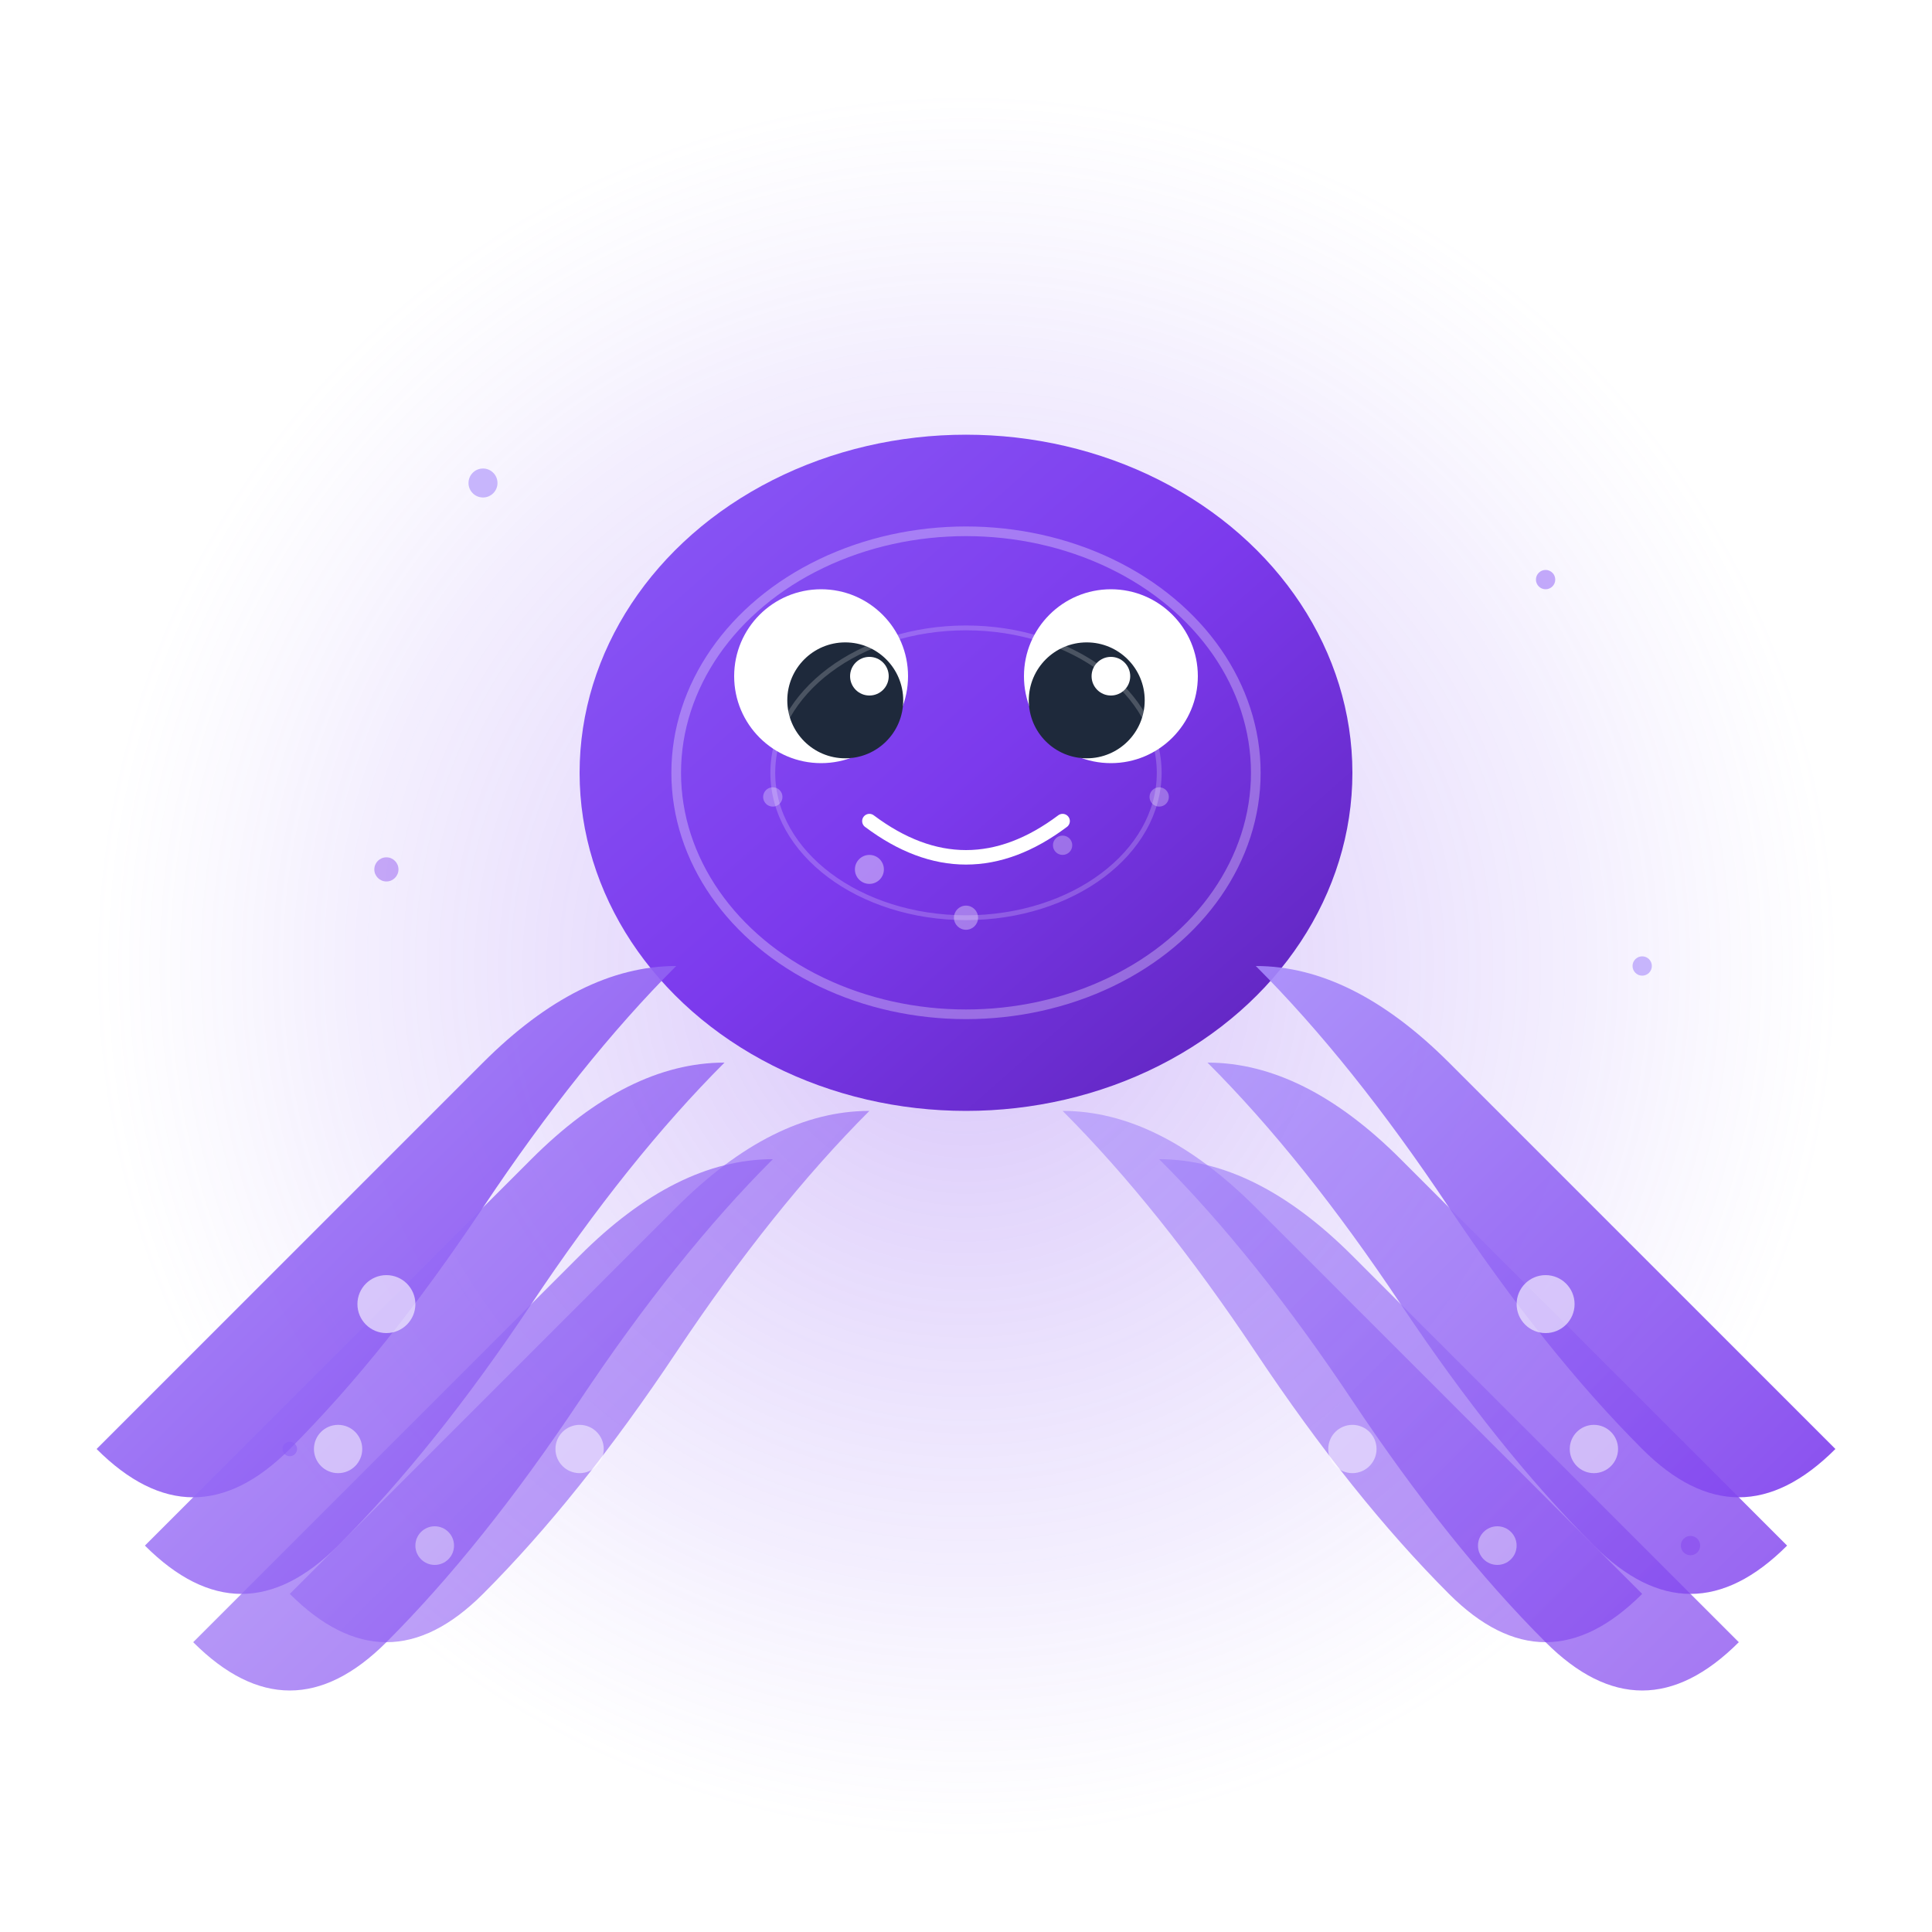 <svg width="400" height="400" viewBox="0 0 400 400" fill="none" xmlns="http://www.w3.org/2000/svg">
  <!-- Background glow effect -->
  <defs>
    <radialGradient id="glow" cx="50%" cy="50%" r="50%">
      <stop offset="0%" style="stop-color:#7c3aed;stop-opacity:0.3" />
      <stop offset="70%" style="stop-color:#8b5cf6;stop-opacity:0.1" />
      <stop offset="100%" style="stop-color:#a78bfa;stop-opacity:0" />
    </radialGradient>
    
    <linearGradient id="bodyGradient" x1="0%" y1="0%" x2="100%" y2="100%">
      <stop offset="0%" style="stop-color:#8b5cf6;stop-opacity:1" />
      <stop offset="50%" style="stop-color:#7c3aed;stop-opacity:1" />
      <stop offset="100%" style="stop-color:#5b21b6;stop-opacity:1" />
    </linearGradient>
    
    <linearGradient id="tentacleGradient" x1="0%" y1="0%" x2="100%" y2="100%">
      <stop offset="0%" style="stop-color:#a78bfa;stop-opacity:1" />
      <stop offset="100%" style="stop-color:#7c3aed;stop-opacity:1" />
    </linearGradient>
    
    <filter id="shadow" x="-50%" y="-50%" width="200%" height="200%">
      <feDropShadow dx="0" dy="10" stdDeviation="15" flood-color="#7c3aed" flood-opacity="0.3"/>
    </filter>
  </defs>
  
  <!-- Background glow -->
  <circle cx="200" cy="200" r="180" fill="url(#glow)" />
  
  <!-- Main octopus body -->
  <g filter="url(#shadow)">
    <!-- Body/Head -->
    <ellipse cx="200" cy="160" rx="80" ry="70" fill="url(#bodyGradient)" />
    
    <!-- Eyes -->
    <circle cx="170" cy="140" r="18" fill="#ffffff" />
    <circle cx="230" cy="140" r="18" fill="#ffffff" />
    
    <!-- Pupils -->
    <circle cx="175" cy="145" r="12" fill="#1e293b" />
    <circle cx="225" cy="145" r="12" fill="#1e293b" />
    
    <!-- Eye highlights -->
    <circle cx="180" cy="140" r="4" fill="#ffffff" />
    <circle cx="230" cy="140" r="4" fill="#ffffff" />
    
    <!-- Mouth -->
    <path d="M180 170 Q200 185 220 170" stroke="#ffffff" stroke-width="3" fill="none" stroke-linecap="round" />
    
    <!-- Tentacles - Left side -->
    <path d="M140 200 Q120 220 100 250 Q80 280 60 300 Q40 320 20 300 Q40 280 60 260 Q80 240 100 220 Q120 200 140 200" 
          fill="url(#tentacleGradient)" opacity="0.9" />
    
    <path d="M150 220 Q130 240 110 270 Q90 300 70 320 Q50 340 30 320 Q50 300 70 280 Q90 260 110 240 Q130 220 150 220" 
          fill="url(#tentacleGradient)" opacity="0.8" />
    
    <path d="M160 240 Q140 260 120 290 Q100 320 80 340 Q60 360 40 340 Q60 320 80 300 Q100 280 120 260 Q140 240 160 240" 
          fill="url(#tentacleGradient)" opacity="0.7" />
    
    <!-- Tentacles - Right side -->
    <path d="M260 200 Q280 220 300 250 Q320 280 340 300 Q360 320 380 300 Q360 280 340 260 Q320 240 300 220 Q280 200 260 200" 
          fill="url(#tentacleGradient)" opacity="0.9" />
    
    <path d="M250 220 Q270 240 290 270 Q310 300 330 320 Q350 340 370 320 Q350 300 330 280 Q310 260 290 240 Q270 220 250 220" 
          fill="url(#tentacleGradient)" opacity="0.8" />
    
    <path d="M240 240 Q260 260 280 290 Q300 320 320 340 Q340 360 360 340 Q340 320 320 300 Q300 280 280 260 Q260 240 240 240" 
          fill="url(#tentacleGradient)" opacity="0.7" />
    
    <!-- Bottom tentacles -->
    <path d="M180 230 Q160 250 140 280 Q120 310 100 330 Q80 350 60 330 Q80 310 100 290 Q120 270 140 250 Q160 230 180 230" 
          fill="url(#tentacleGradient)" opacity="0.6" />
    
    <path d="M220 230 Q240 250 260 280 Q280 310 300 330 Q320 350 340 330 Q320 310 300 290 Q280 270 260 250 Q240 230 220 230" 
          fill="url(#tentacleGradient)" opacity="0.6" />
    
    <!-- Suction cups on tentacles -->
    <circle cx="80" cy="270" r="6" fill="#ffffff" opacity="0.6" />
    <circle cx="70" cy="300" r="5" fill="#ffffff" opacity="0.5" />
    <circle cx="90" cy="320" r="4" fill="#ffffff" opacity="0.4" />
    
    <circle cx="320" cy="270" r="6" fill="#ffffff" opacity="0.6" />
    <circle cx="330" cy="300" r="5" fill="#ffffff" opacity="0.5" />
    <circle cx="310" cy="320" r="4" fill="#ffffff" opacity="0.4" />
    
    <circle cx="120" cy="300" r="5" fill="#ffffff" opacity="0.5" />
    <circle cx="280" cy="300" r="5" fill="#ffffff" opacity="0.5" />
    
    <!-- Body texture/pattern -->
    <ellipse cx="200" cy="160" rx="60" ry="50" fill="none" stroke="#ffffff" stroke-width="2" opacity="0.3" />
    <ellipse cx="200" cy="160" rx="40" ry="30" fill="none" stroke="#ffffff" stroke-width="1" opacity="0.2" />
    
    <!-- Decorative spots -->
    <circle cx="180" cy="180" r="3" fill="#ffffff" opacity="0.4" />
    <circle cx="220" cy="175" r="2" fill="#ffffff" opacity="0.3" />
    <circle cx="200" cy="190" r="2.5" fill="#ffffff" opacity="0.35" />
    <circle cx="160" cy="165" r="2" fill="#ffffff" opacity="0.3" />
    <circle cx="240" cy="165" r="2" fill="#ffffff" opacity="0.3" />
  </g>
  
  <!-- Floating particles/bubbles around the octopus -->
  <circle cx="100" cy="100" r="3" fill="#a78bfa" opacity="0.6">
    <animate attributeName="cy" values="100;80;100" dur="3s" repeatCount="indefinite" />
  </circle>
  <circle cx="320" cy="120" r="2" fill="#8b5cf6" opacity="0.5">
    <animate attributeName="cy" values="120;100;120" dur="4s" repeatCount="indefinite" />
  </circle>
  <circle cx="80" cy="180" r="2.5" fill="#7c3aed" opacity="0.4">
    <animate attributeName="cy" values="180;160;180" dur="5s" repeatCount="indefinite" />
  </circle>
  <circle cx="340" cy="200" r="2" fill="#a78bfa" opacity="0.6">
    <animate attributeName="cy" values="200;180;200" dur="3.5s" repeatCount="indefinite" />
  </circle>
  <circle cx="60" cy="300" r="1.5" fill="#8b5cf6" opacity="0.5">
    <animate attributeName="cy" values="300;280;300" dur="4.5s" repeatCount="indefinite" />
  </circle>
  <circle cx="350" cy="320" r="2" fill="#7c3aed" opacity="0.4">
    <animate attributeName="cy" values="320;300;320" dur="3.8s" repeatCount="indefinite" />
  </circle>
  
  <!-- Subtle animation for the main body -->
  <animateTransform attributeName="transform" type="translate" values="0,0; 0,-5; 0,0" dur="6s" repeatCount="indefinite" />
</svg>